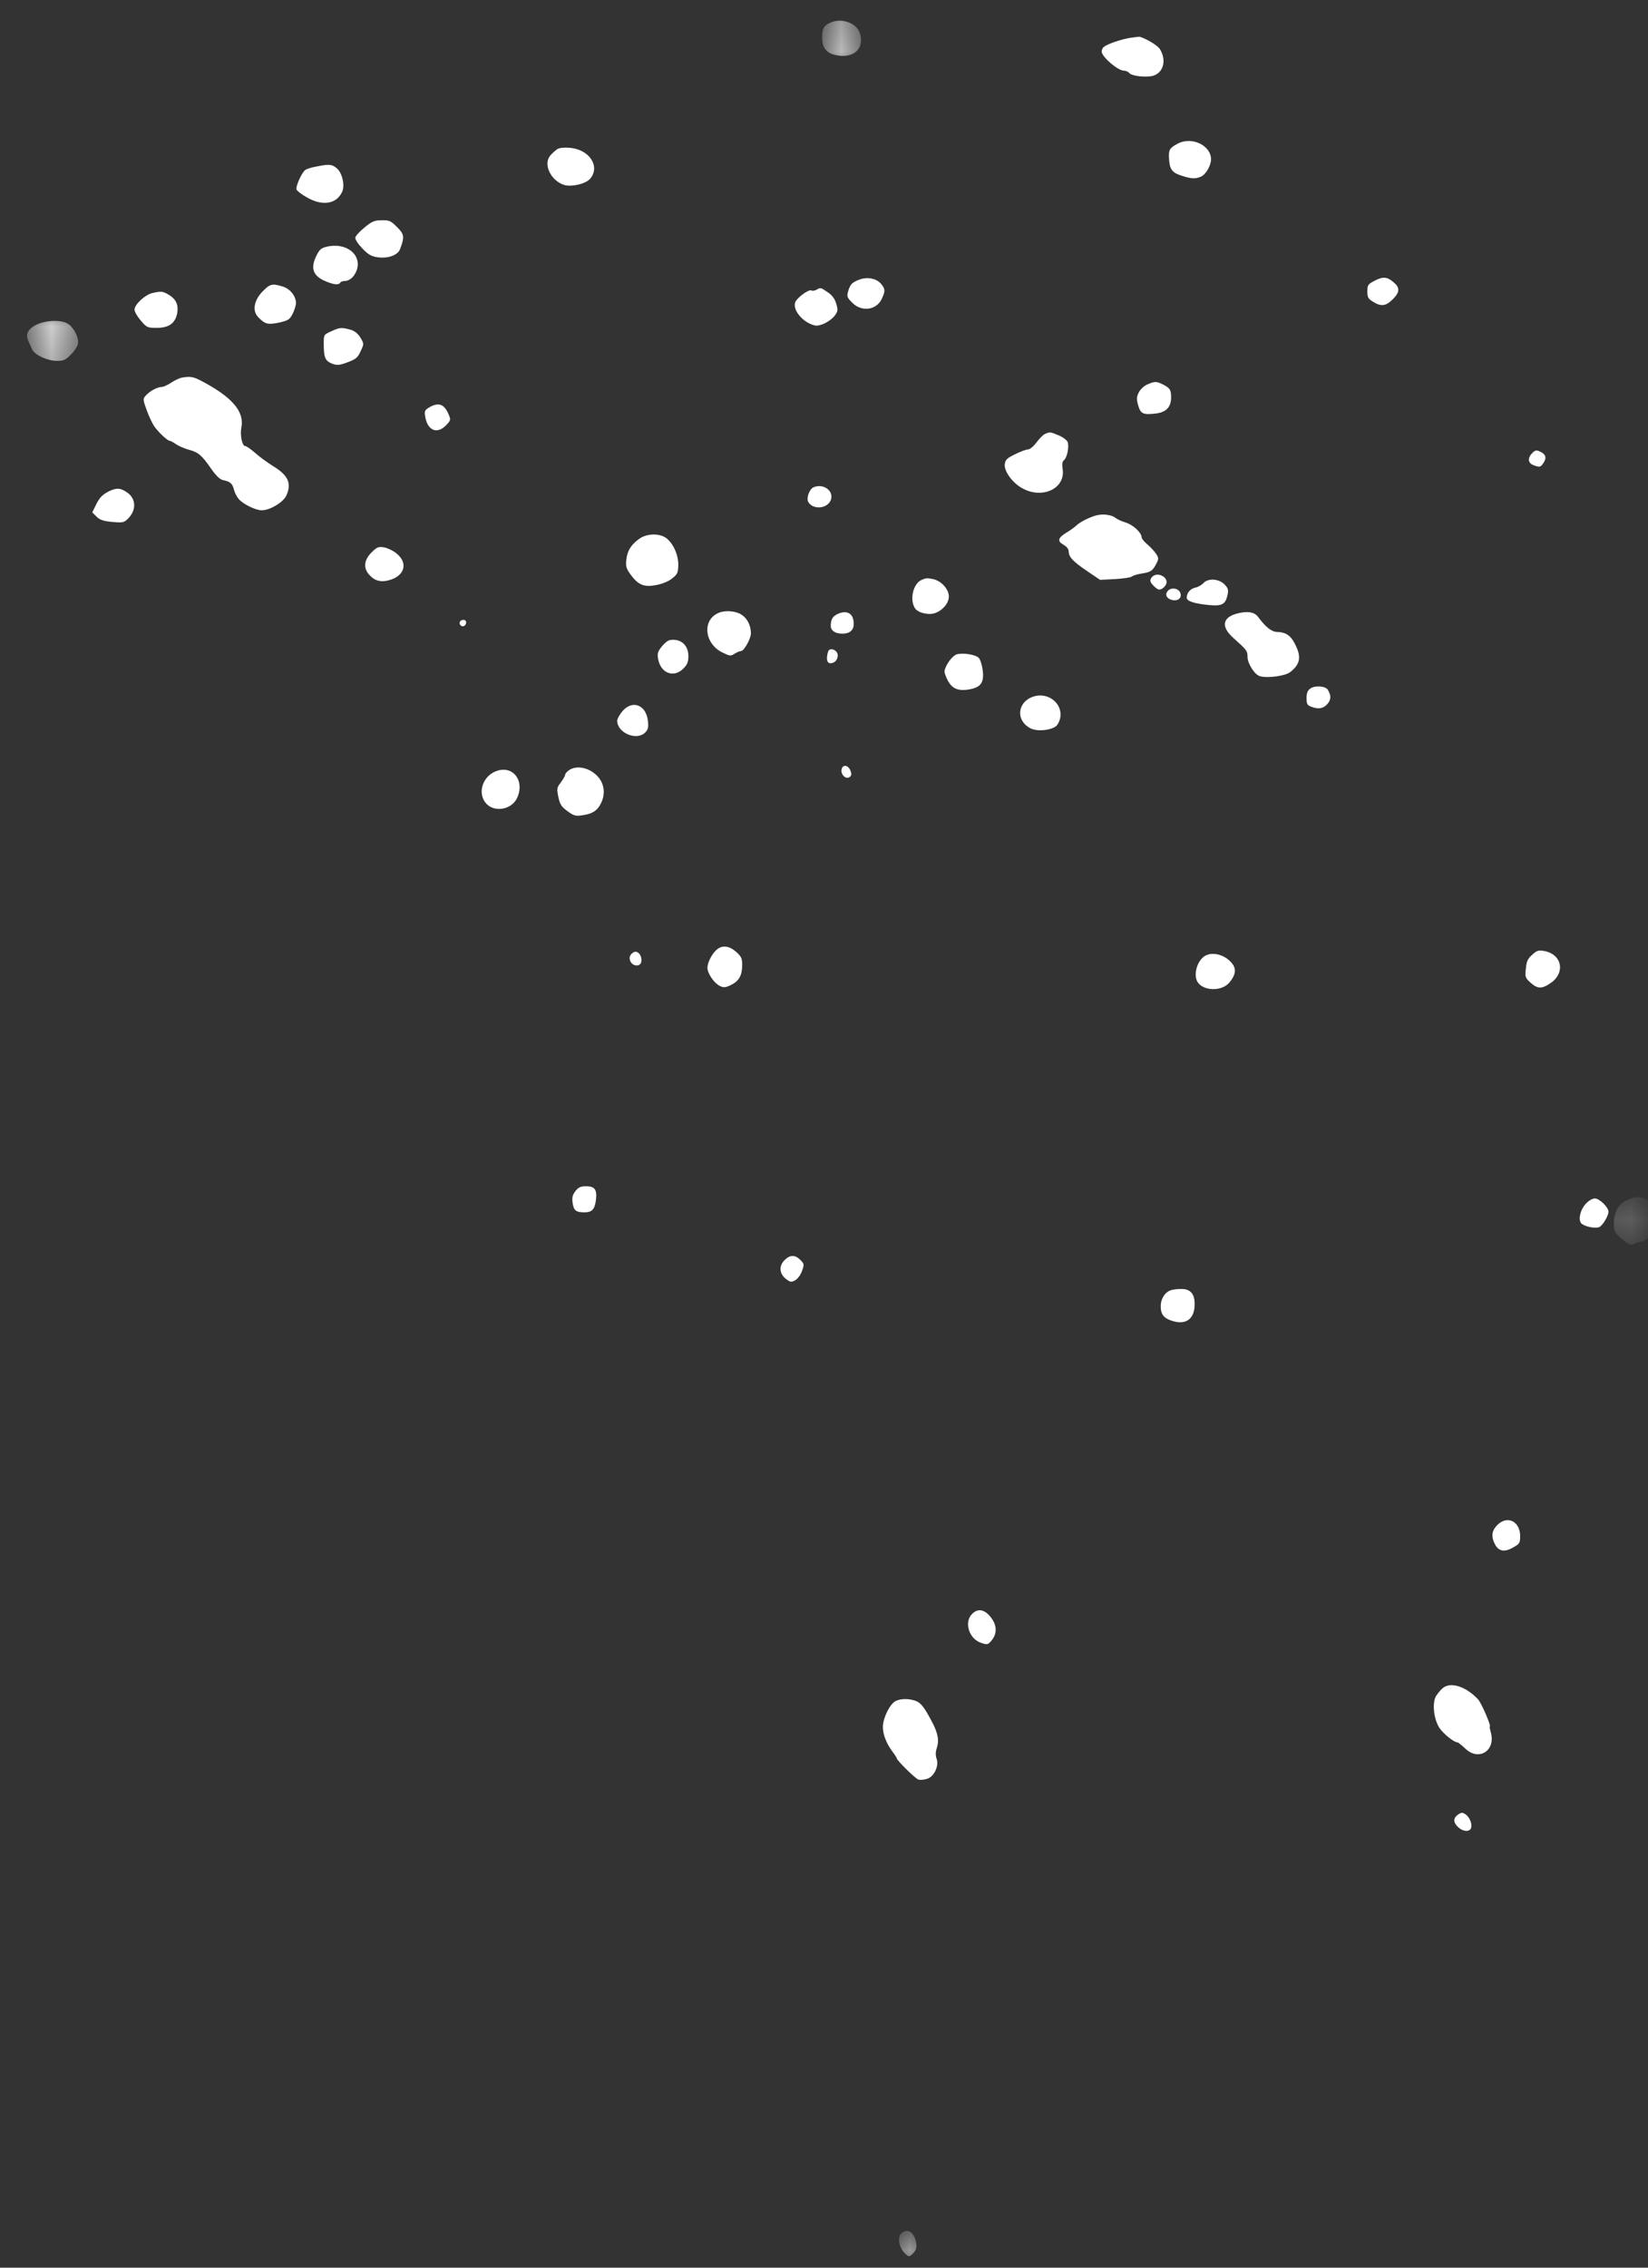 <svg width="48" height="66" viewBox="0 0 48 66" fill="none" xmlns="http://www.w3.org/2000/svg">
<rect x="0" y="0" width="48" height="66" fill="#333333" stroke="none"/>
<mask id="mask0_2042_22452" style="mask-type:luminance" maskUnits="userSpaceOnUse" x="23" y="0" width="3" height="2">
<path d="M23.938 0.489H25.144V1.66H23.938V0.489Z" fill="white"/>
</mask>
<g mask="url(#mask0_2042_22452)">
<path d="M24.183 0.661C23.99 0.747 23.945 0.828 23.945 1.096C23.945 1.384 24.067 1.541 24.324 1.601C24.856 1.723 25.194 1.42 25.043 0.959C24.947 0.666 24.501 0.509 24.183 0.661Z" fill="white"/>
</g>
<path d="M32.922 1.101C32.66 1.142 32.26 1.278 32.153 1.364C32.118 1.389 32.088 1.45 32.088 1.5C32.088 1.652 32.558 2.057 32.735 2.057C32.791 2.057 32.861 2.087 32.892 2.127C32.968 2.219 33.418 2.264 33.605 2.199C33.898 2.097 33.979 1.733 33.777 1.42C33.706 1.319 33.407 1.136 33.2 1.07C33.185 1.065 33.063 1.081 32.922 1.101Z" fill="white"/>
<path d="M34.302 4.181C34.069 4.307 34.038 4.353 34.048 4.591C34.064 4.924 34.129 5.02 34.408 5.111C34.706 5.208 34.817 5.213 34.989 5.137C35.126 5.071 35.273 4.813 35.273 4.636C35.273 4.231 34.706 3.963 34.302 4.181Z" fill="white"/>
<path d="M16.237 4.338C16.181 4.373 16.09 4.454 16.029 4.525C15.812 4.778 16.04 5.263 16.44 5.385C16.652 5.445 17.051 5.354 17.183 5.208C17.496 4.853 17.173 4.353 16.601 4.302C16.444 4.287 16.293 4.302 16.237 4.338Z" fill="white"/>
<path d="M9.203 4.849C9.066 4.874 8.92 4.919 8.884 4.954C8.778 5.041 8.606 5.435 8.636 5.516C8.652 5.556 8.788 5.663 8.935 5.743C9.38 6.001 9.784 5.946 9.957 5.602C10.058 5.41 9.971 5.026 9.8 4.889C9.658 4.778 9.587 4.773 9.203 4.849Z" fill="white"/>
<path d="M10.619 6.619C10.482 6.73 10.361 6.861 10.35 6.912C10.34 6.968 10.427 7.099 10.553 7.231C10.73 7.413 10.816 7.463 11.008 7.489C11.296 7.529 11.585 7.428 11.65 7.256C11.787 6.897 11.777 6.816 11.564 6.609C11.383 6.426 11.337 6.406 11.119 6.411C10.907 6.411 10.836 6.442 10.619 6.619Z" fill="white"/>
<path d="M9.541 7.175C9.364 7.215 9.314 7.251 9.228 7.418C9.035 7.792 9.106 8.02 9.46 8.176C9.718 8.288 9.864 8.303 9.91 8.227C9.925 8.196 9.996 8.176 10.062 8.176C10.128 8.176 10.224 8.121 10.285 8.05C10.659 7.569 10.214 7.038 9.541 7.175Z" fill="white"/>
<path d="M25.023 8.141C24.815 8.222 24.765 8.272 24.704 8.475C24.659 8.631 24.674 8.662 24.826 8.814C25.099 9.087 25.528 9.026 25.68 8.703C25.792 8.47 25.786 8.409 25.655 8.252C25.518 8.101 25.255 8.05 25.023 8.141Z" fill="white"/>
<path d="M40.018 8.181C39.846 8.272 39.826 8.298 39.826 8.48C39.826 8.657 39.851 8.697 39.993 8.783C40.225 8.93 40.367 8.91 40.564 8.713C40.777 8.5 40.782 8.373 40.58 8.207C40.397 8.05 40.271 8.045 40.018 8.181Z" fill="white"/>
<path d="M7.66 8.47C7.402 8.728 7.341 9.036 7.513 9.223C7.716 9.436 7.796 9.456 8.125 9.39C8.393 9.329 8.434 9.305 8.525 9.132C8.575 9.026 8.621 8.884 8.621 8.824C8.621 8.616 8.449 8.404 8.231 8.338C7.928 8.247 7.867 8.262 7.66 8.47Z" fill="white"/>
<path d="M23.778 8.435C23.733 8.46 23.667 8.47 23.637 8.455C23.561 8.404 23.192 8.677 23.156 8.814C23.096 9.046 23.394 9.39 23.728 9.471C23.875 9.512 24.188 9.355 24.32 9.178C24.405 9.056 24.411 9.016 24.355 8.834C24.314 8.697 24.239 8.591 24.107 8.505C23.9 8.363 23.9 8.363 23.778 8.435Z" fill="white"/>
<path d="M4.434 8.53C4.221 8.581 3.918 8.864 3.918 9.011C3.918 9.072 3.999 9.213 4.1 9.329C4.271 9.532 4.292 9.542 4.57 9.542C4.919 9.542 5.106 9.41 5.162 9.112C5.203 8.874 5.127 8.707 4.919 8.581C4.742 8.475 4.692 8.47 4.434 8.53Z" fill="white"/>
<mask id="mask1_2042_22452" style="mask-type:luminance" maskUnits="userSpaceOnUse" x="0" y="9" width="3" height="2">
<path d="M0.736 9.244H2.393V10.623H0.736V9.244Z" fill="white"/>
</mask>
<g mask="url(#mask1_2042_22452)">
<path d="M1.049 9.456C0.811 9.577 0.736 9.734 0.826 9.926C0.857 9.992 0.907 10.103 0.937 10.174C1.018 10.336 1.383 10.503 1.661 10.503C1.853 10.503 1.914 10.477 2.065 10.32C2.162 10.225 2.252 10.088 2.268 10.018C2.308 9.861 2.177 9.572 2.005 9.441C1.828 9.299 1.337 9.309 1.049 9.456Z" fill="white"/>
</g>
<path d="M9.647 9.643C9.43 9.739 9.43 9.739 9.43 10.008C9.43 10.397 9.47 10.498 9.657 10.578C9.804 10.634 9.855 10.634 10.042 10.574C10.37 10.457 10.416 10.422 10.512 10.205C10.603 10.008 10.603 10.002 10.497 9.825C10.421 9.704 10.325 9.628 10.199 9.593C9.946 9.527 9.895 9.527 9.647 9.643Z" fill="white"/>
<path d="M5.286 10.993C5.216 11.009 5.079 11.075 4.983 11.14C4.882 11.206 4.76 11.262 4.71 11.262C4.589 11.262 4.366 11.378 4.249 11.509C4.159 11.611 4.159 11.621 4.27 11.929C4.331 12.106 4.432 12.313 4.487 12.4C4.609 12.577 4.877 12.829 4.942 12.829C4.968 12.829 5.049 12.875 5.129 12.93C5.205 12.981 5.377 13.057 5.509 13.092C5.777 13.163 5.878 13.249 6.162 13.659C6.293 13.846 6.404 13.952 6.49 13.972C6.708 14.018 6.768 14.069 6.814 14.251C6.839 14.347 6.905 14.473 6.961 14.534C7.102 14.685 7.451 14.852 7.623 14.852C7.861 14.852 8.24 14.625 8.336 14.432C8.503 14.073 8.397 13.836 7.957 13.568C7.779 13.457 7.537 13.28 7.421 13.173C7.299 13.067 7.173 12.981 7.138 12.981C7.052 12.981 6.986 12.652 7.031 12.44C7.122 11.975 6.758 11.55 5.843 11.075C5.626 10.963 5.534 10.948 5.286 10.993Z" fill="white"/>
<path d="M33.417 11.19C33.326 11.226 33.215 11.332 33.169 11.418C33.104 11.555 33.099 11.611 33.149 11.792C33.22 12.045 33.296 12.08 33.665 12.035C33.964 12 34.11 11.848 34.11 11.57C34.11 11.347 34.08 11.297 33.872 11.19C33.68 11.095 33.635 11.095 33.417 11.19Z" fill="white"/>
<path d="M12.5 11.858C12.373 11.934 12.358 11.969 12.383 12.116C12.449 12.531 12.727 12.652 12.995 12.374C13.127 12.237 13.132 12.217 13.071 12.07C12.939 11.757 12.778 11.697 12.5 11.858Z" fill="white"/>
<path d="M30.443 12.627C30.388 12.647 30.277 12.758 30.191 12.875C30.104 12.991 29.998 13.082 29.937 13.082C29.882 13.082 29.71 13.148 29.558 13.224C29.321 13.34 29.28 13.385 29.265 13.517C29.244 13.729 29.512 14.084 29.811 14.23C30.398 14.528 31.045 14.195 30.949 13.644C30.929 13.507 30.939 13.436 30.99 13.391C31.081 13.32 31.141 13.016 31.101 12.875C31.081 12.814 30.97 12.728 30.837 12.672C30.585 12.567 30.585 12.567 30.443 12.627Z" fill="white"/>
<path d="M44.631 13.183C44.489 13.325 44.499 13.477 44.661 13.537C44.843 13.608 44.873 13.603 44.959 13.467C45.056 13.325 45.02 13.214 44.853 13.143C44.752 13.092 44.712 13.102 44.631 13.183Z" fill="white"/>
<path d="M23.701 14.18C23.58 14.225 23.479 14.488 23.54 14.605C23.666 14.837 24.076 14.817 24.192 14.569C24.308 14.306 24 14.059 23.701 14.18Z" fill="white"/>
<path d="M3.158 14.306C2.986 14.397 2.9 14.483 2.809 14.665L2.688 14.913L2.809 15.034C2.905 15.13 3.006 15.166 3.269 15.191C3.583 15.217 3.613 15.211 3.734 15.09C3.972 14.847 3.967 14.524 3.714 14.341C3.507 14.195 3.396 14.19 3.158 14.306Z" fill="white"/>
<path d="M31.985 14.989C31.803 15.019 31.469 15.181 31.354 15.292C31.298 15.343 31.171 15.439 31.065 15.499C30.812 15.656 30.787 15.747 30.974 15.854C31.065 15.904 31.126 15.98 31.126 16.041C31.126 16.208 31.247 16.339 31.657 16.617L32.041 16.876L32.471 16.855C32.709 16.84 32.931 16.81 32.967 16.779C33.002 16.749 33.128 16.713 33.25 16.693C33.518 16.653 33.573 16.612 33.68 16.405C33.751 16.268 33.751 16.238 33.674 16.122C33.629 16.051 33.513 15.924 33.422 15.849C33.326 15.768 33.25 15.672 33.25 15.636C33.25 15.505 33.002 15.272 32.784 15.207C32.663 15.171 32.532 15.11 32.486 15.07C32.395 14.994 32.162 14.953 31.985 14.989Z" fill="white"/>
<path d="M18.634 15.672C18.39 15.839 18.269 16.026 18.244 16.284C18.219 16.481 18.239 16.542 18.36 16.713C18.588 17.027 18.755 17.098 19.119 17.027C19.301 16.991 19.483 16.916 19.584 16.83C19.731 16.713 19.751 16.668 19.756 16.441C19.756 16.142 19.615 15.829 19.412 15.666C19.225 15.52 18.856 15.52 18.634 15.672Z" fill="white"/>
<path d="M10.819 16.081C10.597 16.304 10.576 16.542 10.764 16.739C10.921 16.911 11.108 16.956 11.355 16.88C11.796 16.749 11.887 16.379 11.548 16.107C11.452 16.026 11.285 15.95 11.184 15.93C11.021 15.904 10.976 15.924 10.819 16.081Z" fill="white"/>
<path d="M33.563 16.784C33.472 16.876 33.487 16.946 33.624 17.073C33.72 17.164 33.766 17.179 33.847 17.134C33.902 17.103 33.958 17.037 33.973 16.981C34.024 16.79 33.71 16.638 33.563 16.784Z" fill="white"/>
<path d="M26.848 16.876C26.6 16.977 26.483 17.452 26.651 17.704C26.741 17.841 27.055 17.912 27.242 17.841C27.47 17.756 27.636 17.548 27.636 17.361C27.636 17.148 27.419 16.906 27.176 16.855C26.989 16.82 26.984 16.82 26.848 16.876Z" fill="white"/>
<path d="M35.051 16.971C34.999 17.027 34.894 17.088 34.813 17.103C34.666 17.138 34.565 17.255 34.565 17.396C34.565 17.498 34.787 17.568 35.207 17.609C35.597 17.649 35.698 17.589 35.758 17.295C35.784 17.164 35.764 17.108 35.663 17.007C35.496 16.84 35.182 16.824 35.051 16.971Z" fill="white"/>
<path d="M34.009 17.204C33.923 17.311 33.979 17.422 34.136 17.462C34.323 17.508 34.444 17.386 34.369 17.235C34.297 17.108 34.1 17.093 34.009 17.204Z" fill="white"/>
<path d="M20.935 17.836C20.45 18.034 20.506 18.716 21.027 18.984C21.254 19.095 21.279 19.101 21.39 19.03C21.462 18.984 21.543 18.949 21.583 18.949C21.669 18.949 21.871 18.59 21.871 18.433C21.871 18.205 21.765 17.993 21.593 17.887C21.426 17.78 21.118 17.756 20.935 17.836Z" fill="white"/>
<path d="M24.415 17.861C24.253 17.933 24.197 18.024 24.197 18.215C24.197 18.357 24.329 18.443 24.537 18.443C24.754 18.443 24.871 18.337 24.865 18.145C24.86 17.861 24.683 17.75 24.415 17.861Z" fill="white"/>
<path d="M36.122 17.836C35.617 17.933 35.531 18.215 35.915 18.56C36.32 18.924 36.335 18.944 36.335 19.116C36.335 19.313 36.547 19.647 36.704 19.683C36.942 19.743 37.437 19.672 37.579 19.561C37.882 19.323 37.913 19.106 37.7 18.711C37.584 18.489 37.437 18.398 37.205 18.393C37.038 18.393 36.866 18.256 36.638 17.948C36.547 17.826 36.376 17.786 36.122 17.836Z" fill="white"/>
<path d="M13.395 18.094C13.38 18.125 13.385 18.17 13.416 18.201C13.481 18.266 13.577 18.211 13.577 18.109C13.577 18.028 13.446 18.013 13.395 18.094Z" fill="white"/>
<path d="M19.509 18.63C19.448 18.64 19.342 18.731 19.266 18.828C19.154 18.969 19.14 19.03 19.17 19.186C19.246 19.596 19.625 19.738 19.903 19.46C20.02 19.339 20.05 19.268 20.05 19.091C20.05 18.772 19.817 18.574 19.509 18.63Z" fill="white"/>
<path d="M24.122 18.959C24.056 19.166 24.082 19.303 24.188 19.303C24.309 19.303 24.4 19.207 24.4 19.071C24.4 18.918 24.167 18.828 24.122 18.959Z" fill="white"/>
<path d="M27.853 19.05C27.697 19.111 27.474 19.465 27.515 19.586C27.651 20.011 27.843 20.138 28.248 20.062C28.572 20.001 28.668 19.859 28.622 19.506C28.602 19.349 28.551 19.192 28.506 19.146C28.405 19.045 28.01 18.989 27.853 19.05Z" fill="white"/>
<path d="M38.17 20.036C38.085 20.097 38.055 20.168 38.055 20.32C38.055 20.486 38.075 20.527 38.186 20.567C38.393 20.648 38.535 20.628 38.656 20.497C38.772 20.37 38.778 20.239 38.671 20.072C38.601 19.965 38.297 19.945 38.17 20.036Z" fill="white"/>
<path d="M30.069 20.284C29.624 20.451 29.588 20.977 30.008 21.195C30.225 21.311 30.696 21.245 30.797 21.093C31.1 20.628 30.609 20.087 30.069 20.284Z" fill="white"/>
<path d="M18.133 20.694C18.047 20.795 17.977 20.921 17.977 20.977C17.977 21.331 18.543 21.569 18.791 21.321C18.877 21.235 18.892 21.169 18.872 20.987C18.822 20.517 18.427 20.36 18.133 20.694Z" fill="white"/>
<path d="M24.521 22.363C24.456 22.53 24.648 22.717 24.764 22.601C24.805 22.56 24.805 22.51 24.764 22.413C24.698 22.272 24.567 22.246 24.521 22.363Z" fill="white"/>
<path d="M16.571 22.418C16.511 22.459 16.46 22.52 16.46 22.55C16.46 22.58 16.404 22.681 16.334 22.772C16.217 22.929 16.212 22.955 16.263 23.197C16.308 23.415 16.354 23.481 16.526 23.607C16.713 23.743 16.763 23.759 16.966 23.728C17.249 23.688 17.395 23.597 17.496 23.394C17.623 23.157 17.613 22.883 17.471 22.676C17.259 22.368 16.819 22.241 16.571 22.418Z" fill="white"/>
<path d="M14.512 22.424C14.061 22.545 13.874 23.096 14.178 23.404C14.42 23.648 14.896 23.557 15.052 23.243C15.29 22.767 14.982 22.297 14.512 22.424Z" fill="white"/>
<path d="M20.879 27.637C20.742 27.749 20.605 28.012 20.605 28.169C20.605 28.331 20.803 28.619 20.965 28.695C21.076 28.75 21.127 28.746 21.298 28.664C21.526 28.548 21.617 28.392 21.617 28.082C21.617 27.891 21.592 27.84 21.44 27.703C21.238 27.526 21.04 27.501 20.879 27.637Z" fill="white"/>
<path d="M44.625 27.79C44.493 27.906 44.463 27.981 44.443 28.189C44.417 28.427 44.427 28.462 44.559 28.583C44.767 28.776 44.893 28.791 45.13 28.634C45.606 28.341 45.51 27.774 44.974 27.678C44.817 27.648 44.761 27.663 44.625 27.79Z" fill="white"/>
<path d="M18.382 27.774C18.261 27.921 18.422 28.154 18.605 28.088C18.756 28.027 18.675 27.699 18.503 27.699C18.473 27.699 18.418 27.734 18.382 27.774Z" fill="white"/>
<path d="M35.138 27.8C34.895 27.901 34.748 28.326 34.87 28.563C35.026 28.847 35.578 28.867 35.805 28.599C35.977 28.396 36.013 28.229 35.912 28.078C35.745 27.825 35.381 27.693 35.138 27.8Z" fill="white"/>
<path d="M16.763 34.663C16.677 34.774 16.657 34.85 16.677 35.001C16.707 35.23 16.773 35.285 17.02 35.285C17.248 35.285 17.324 35.199 17.36 34.906C17.39 34.617 17.32 34.526 17.066 34.526C16.915 34.526 16.849 34.556 16.763 34.663Z" fill="white"/>
<mask id="mask2_2042_22452" style="mask-type:luminance" maskUnits="userSpaceOnUse" x="46" y="34" width="2" height="3">
<path d="M46.861 34.753H47.206V36.305H46.861V34.753Z" fill="white"/>
</mask>
<g mask="url(#mask2_2042_22452)">
<path d="M47.421 34.916C47.158 35.007 47.006 35.264 47.006 35.613C47.006 35.8 47.031 35.872 47.148 35.977C47.396 36.21 47.497 36.261 47.608 36.2C47.664 36.17 47.749 36.144 47.8 36.144C47.901 36.14 48.184 35.902 48.266 35.75C48.346 35.603 48.336 35.351 48.24 35.158C48.184 35.042 48.099 34.971 47.952 34.91C47.699 34.815 47.699 34.815 47.421 34.916Z" fill="white"/>
</g>
<path d="M46.202 35.022C46.02 35.204 45.949 35.532 46.076 35.623C46.202 35.715 46.506 35.765 46.597 35.705C46.698 35.639 46.845 35.386 46.849 35.27C46.855 35.143 46.587 34.88 46.45 34.88C46.39 34.88 46.279 34.941 46.202 35.022Z" fill="white"/>
<path d="M22.851 36.676C22.679 36.847 22.7 37.08 22.897 37.227C23.028 37.323 23.048 37.323 23.17 37.257C23.241 37.212 23.326 37.095 23.362 36.984C23.428 36.802 23.423 36.782 23.311 36.67C23.155 36.513 23.008 36.519 22.851 36.676Z" fill="white"/>
<path d="M34.079 37.56C33.918 37.626 33.807 37.814 33.807 38.016C33.807 38.259 33.902 38.375 34.161 38.45C34.58 38.577 34.828 38.349 34.792 37.874C34.772 37.626 34.641 37.51 34.393 37.515C34.277 37.515 34.135 37.535 34.079 37.56Z" fill="white"/>
<path d="M43.613 44.383C43.446 44.55 43.426 44.722 43.542 44.945C43.648 45.152 43.821 45.183 44.068 45.041C44.26 44.934 44.276 44.909 44.276 44.707C44.276 44.277 43.901 44.095 43.613 44.383Z" fill="white"/>
<path d="M28.304 46.983C28.076 47.225 28.228 47.696 28.567 47.812C28.764 47.878 28.774 47.873 28.885 47.741C29.052 47.534 29.037 47.286 28.845 47.054C28.663 46.831 28.471 46.806 28.304 46.983Z" fill="white"/>
<path d="M42.021 49.132C41.965 49.178 41.879 49.284 41.828 49.36C41.707 49.557 41.758 50.042 41.929 50.296C42.046 50.467 42.349 50.71 42.446 50.71C42.471 50.71 42.572 50.791 42.673 50.887C43.068 51.272 43.574 50.953 43.421 50.417C43.396 50.326 43.381 50.255 43.391 50.255C43.447 50.255 43.149 49.567 43.052 49.461C42.698 49.082 42.253 48.94 42.021 49.132Z" fill="white"/>
<path d="M26.079 49.512C25.912 49.608 25.715 50.008 25.715 50.26C25.715 50.483 25.816 50.745 26.003 50.993C26.069 51.079 26.119 51.16 26.119 51.176C26.119 51.231 26.655 51.762 26.746 51.792C26.797 51.812 26.913 51.802 27.004 51.772C27.212 51.707 27.358 51.388 27.277 51.18C27.247 51.089 27.247 50.993 27.283 50.882C27.374 50.609 27.308 50.376 26.994 49.84C26.873 49.638 26.782 49.542 26.666 49.502C26.458 49.43 26.226 49.436 26.079 49.512Z" fill="white"/>
<path d="M42.465 52.814C42.323 52.915 42.323 53.042 42.47 53.179C42.607 53.31 42.799 53.325 42.844 53.209C42.89 53.093 42.804 52.885 42.683 52.804C42.592 52.744 42.561 52.748 42.465 52.814Z" fill="white"/>
<mask id="mask3_2042_22452" style="mask-type:luminance" maskUnits="userSpaceOnUse" x="26" y="64" width="1" height="2">
<path d="M26.178 64.917H26.867V65.74H26.178V64.917Z" fill="white"/>
</mask>
<g mask="url(#mask3_2042_22452)">
<path d="M26.245 65.008C26.134 65.119 26.185 65.412 26.346 65.575C26.447 65.68 26.478 65.686 26.548 65.63C26.69 65.508 26.725 65.402 26.67 65.21C26.599 64.942 26.402 64.851 26.245 65.008Z" fill="white"/>
</g>
</svg>
